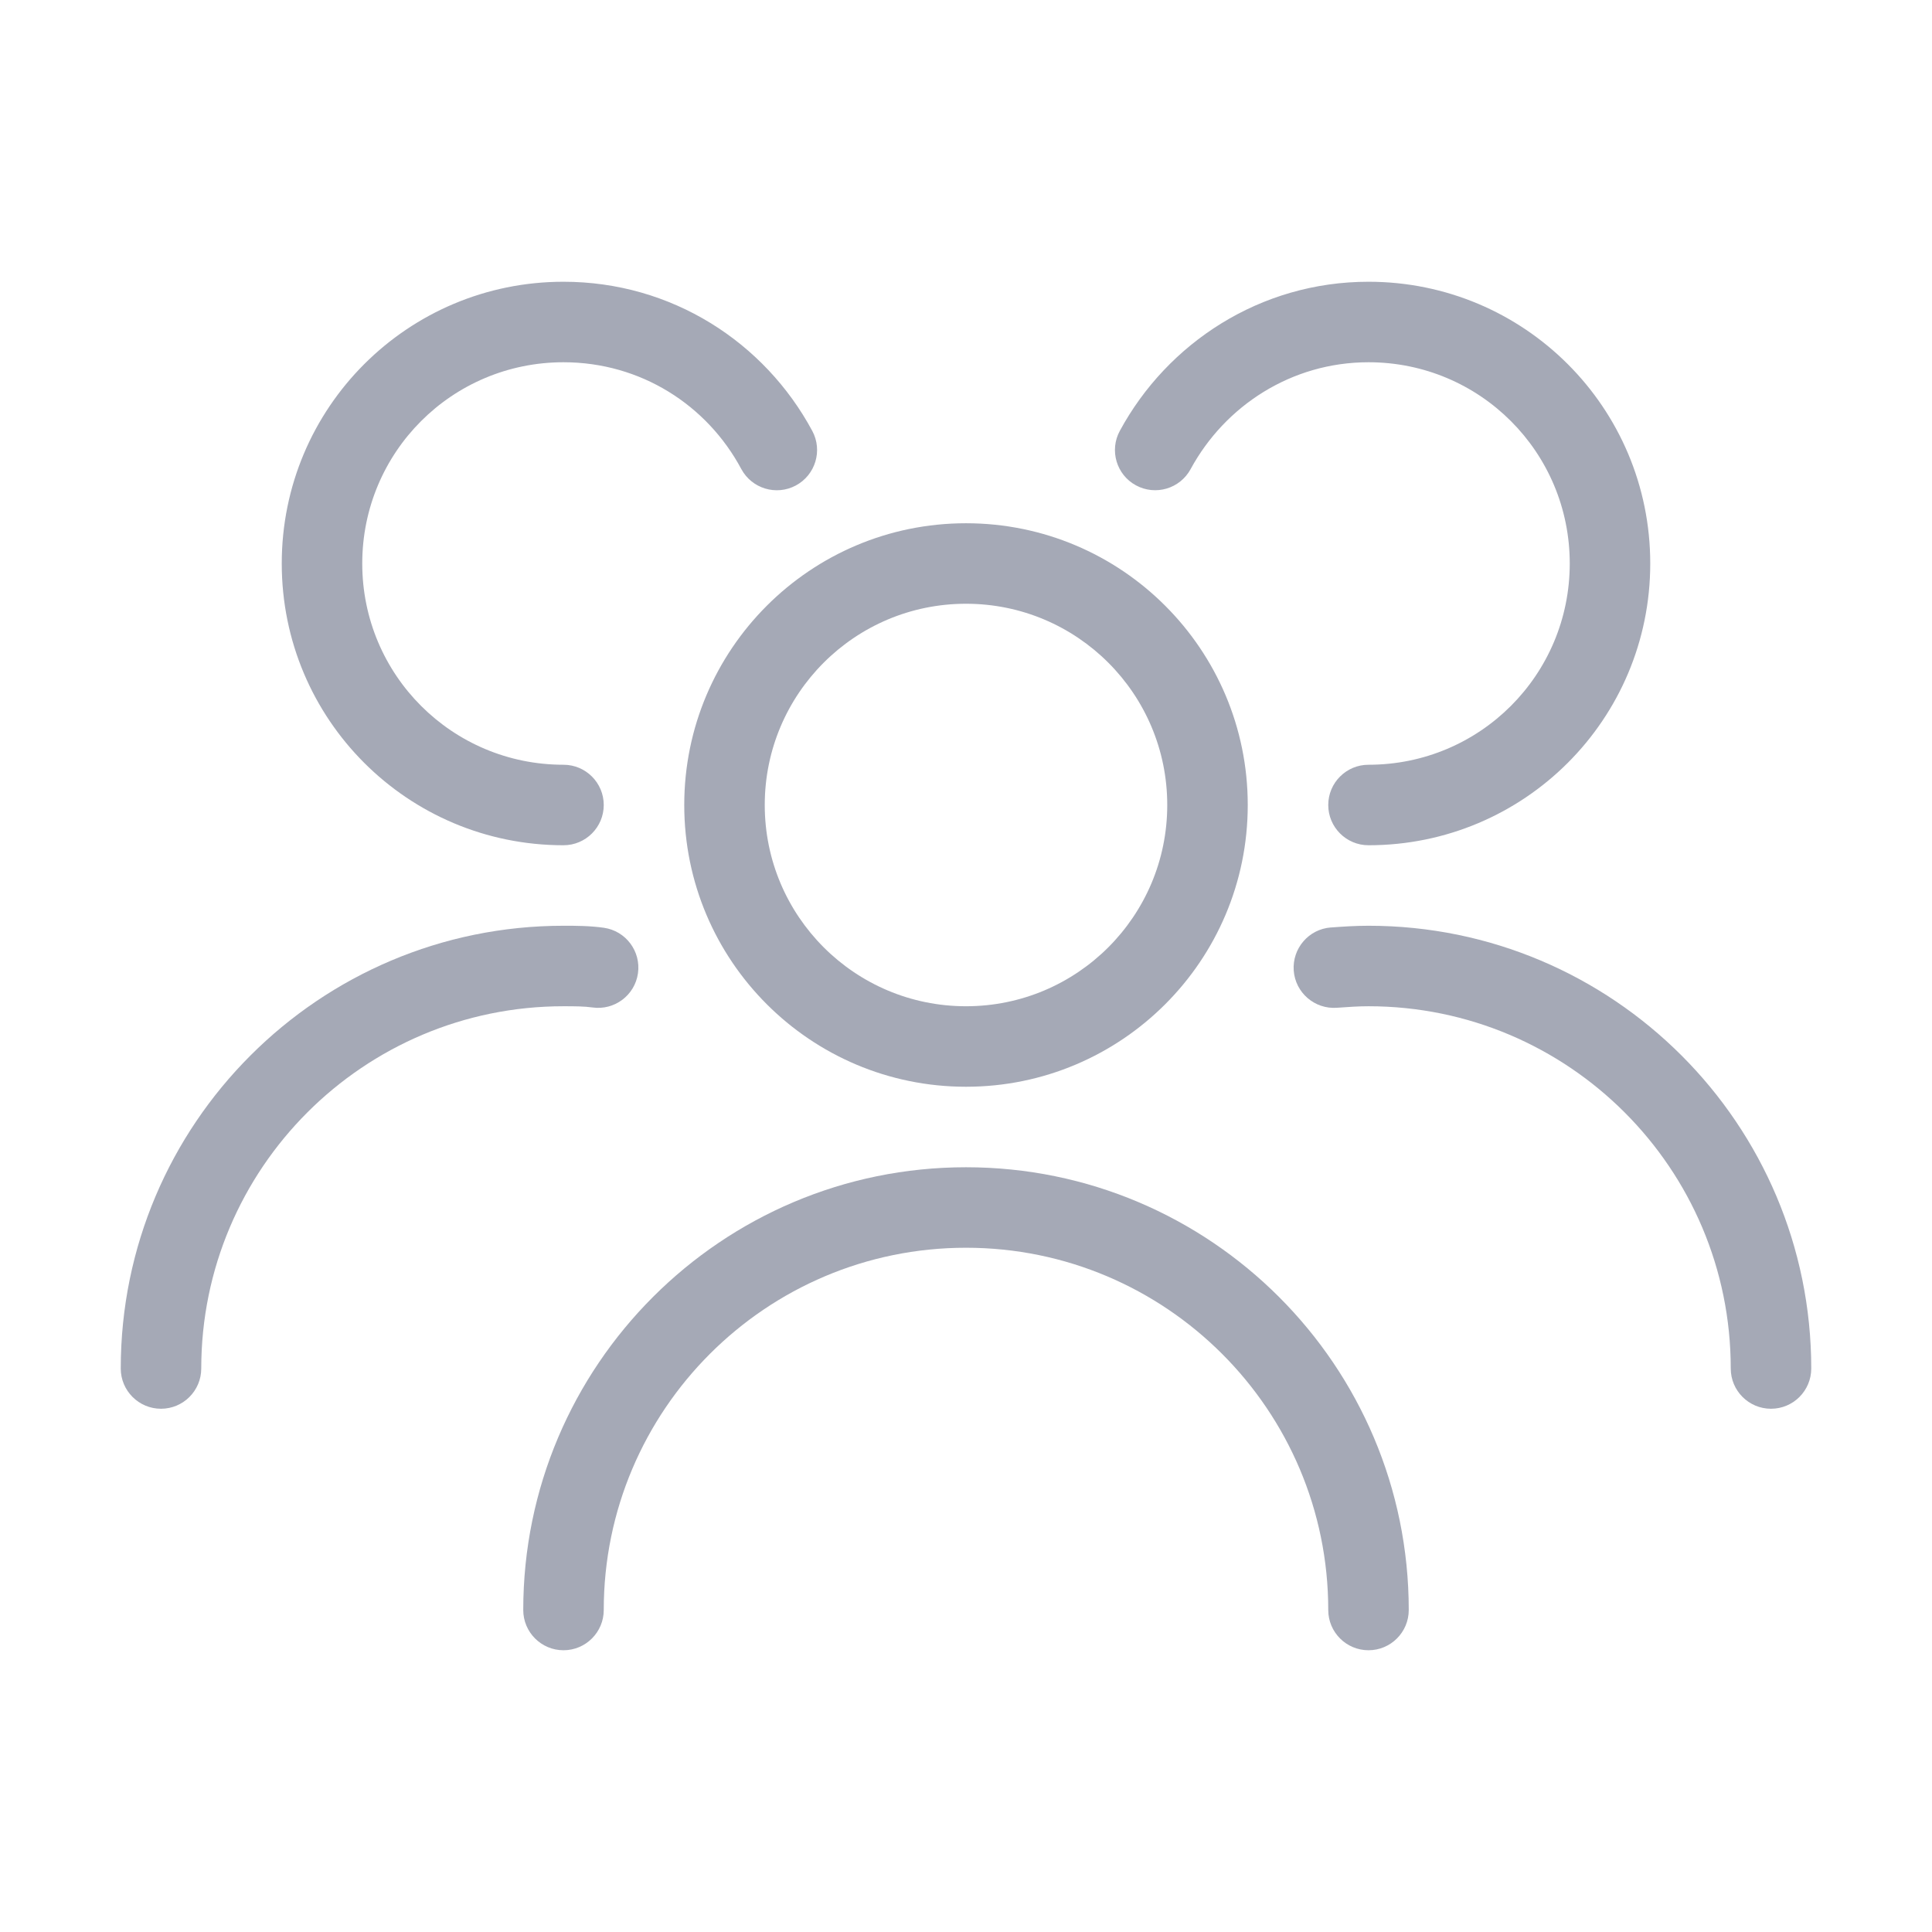 <svg width="24" height="24" viewBox="0 0 24 24" fill="#A5A9B6" xmlns="http://www.w3.org/2000/svg">
<path fill-rule="evenodd" clip-rule="evenodd" d="M12 7.5C10.619 7.5 9.5 8.619 9.5 10C9.5 11.381 10.619 12.5 12 12.5C13.381 12.5 14.5 11.381 14.5 10C14.5 8.619 13.381 7.5 12 7.5ZM8.5 10C8.5 8.067 10.067 6.5 12 6.5C13.933 6.5 15.5 8.067 15.5 10C15.5 11.933 13.933 13.5 12 13.5C10.067 13.5 8.5 11.933 8.5 10Z" fill="#A5A9B6"/>
<path fill-rule="evenodd" clip-rule="evenodd" d="M12 15.5C9.516 15.5 7.5 17.516 7.5 20C7.5 20.276 7.276 20.5 7 20.5C6.724 20.5 6.5 20.276 6.5 20C6.5 16.964 8.964 14.5 12 14.5C15.036 14.5 17.5 16.964 17.5 20C17.5 20.276 17.276 20.5 17 20.5C16.724 20.5 16.5 20.276 16.5 20C16.5 17.516 14.484 15.5 12 15.5Z" fill="#A5A9B6"/>
<path fill-rule="evenodd" clip-rule="evenodd" d="M17 4.5C16.045 4.5 15.218 5.039 14.79 5.828C14.658 6.071 14.354 6.161 14.111 6.029C13.869 5.898 13.779 5.594 13.911 5.352C14.502 4.261 15.655 3.5 17 3.5C18.936 3.5 20.5 5.064 20.5 7C20.5 8.936 18.936 10.5 17 10.5C16.724 10.5 16.5 10.276 16.5 10C16.5 9.724 16.724 9.5 17 9.5C18.384 9.5 19.5 8.384 19.5 7C19.5 5.616 18.384 4.5 17 4.5Z" fill="#A5A9B6"/>
<path fill-rule="evenodd" clip-rule="evenodd" d="M17 12.5C16.87 12.5 16.748 12.509 16.606 12.519C16.33 12.538 16.091 12.331 16.071 12.056C16.052 11.78 16.259 11.541 16.534 11.521L16.541 11.521C16.677 11.511 16.832 11.5 17 11.5C20.036 11.5 22.5 13.964 22.5 17C22.5 17.276 22.276 17.5 22 17.5C21.724 17.5 21.5 17.276 21.5 17C21.5 14.516 19.484 12.5 17 12.5Z" fill="#A5A9B6"/>
<path fill-rule="evenodd" clip-rule="evenodd" d="M7 4.5C5.616 4.5 4.5 5.616 4.5 7C4.5 8.384 5.616 9.5 7 9.5C7.276 9.5 7.5 9.724 7.5 10C7.5 10.276 7.276 10.5 7 10.5C5.064 10.5 3.5 8.936 3.5 7C3.5 5.064 5.064 3.5 7 3.5C8.342 3.5 9.497 4.249 10.091 5.354C10.221 5.597 10.13 5.9 9.886 6.031C9.643 6.161 9.34 6.07 9.209 5.827C8.783 5.031 7.958 4.5 7 4.5Z" fill="#A5A9B6"/>
<path fill-rule="evenodd" clip-rule="evenodd" d="M7.359 12.515C7.261 12.501 7.147 12.5 7 12.5C4.516 12.5 2.5 14.516 2.5 17C2.5 17.276 2.276 17.5 2 17.5C1.724 17.5 1.5 17.276 1.5 17C1.5 13.964 3.964 11.5 7 11.5L7.013 11.5C7.145 11.5 7.325 11.5 7.501 11.525C7.774 11.564 7.964 11.817 7.925 12.091C7.886 12.364 7.633 12.554 7.359 12.515Z" fill="#A5A9B6"/>
</svg>
